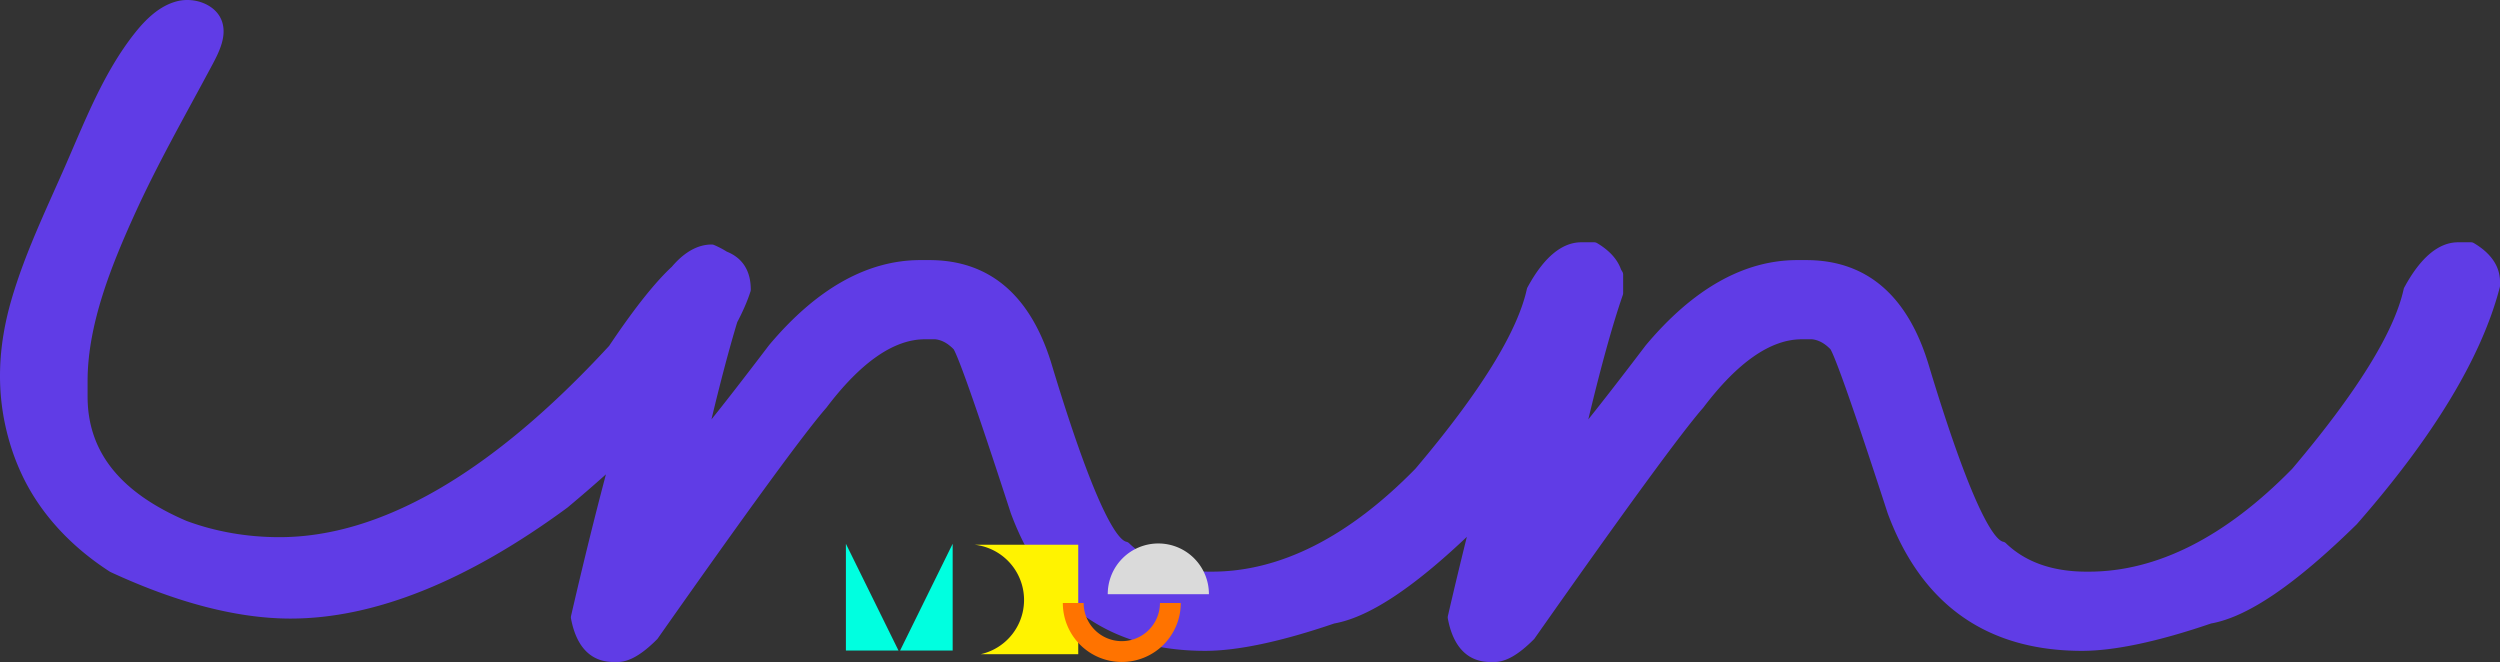 <svg xmlns="http://www.w3.org/2000/svg" xmlns:xlink="http://www.w3.org/1999/xlink" width="5151.304" height="1364" viewBox="0 0 5151.304 1364">
  <rect x="0" y="0" width="5151.304" height="1364" fill="#333333" stroke="none"/>
  <defs>
    <clipPath id="clip-path">
      <rect id="Rectángulo_4285" data-name="Rectángulo 4285" width="748" height="243.847" fill="none"/>
    </clipPath>
  </defs>
  <g id="Grupo_21687" data-name="Grupo 21687" transform="translate(1660 -1002)">
    <path id="Trazado_12951" data-name="Trazado 12951" d="M5427.264,704.274a11.77,11.77,0,0,0-5.945-1.641h-26.365c-40.366,0-77.742,31.394-111.141,93.277a11.059,11.059,0,0,0-1.135,3.026c-19.36,88.646-96.812,213.465-229.656,370.337-137.689,140.68-278.773,212.042-419.31,212.042h-4.592c-69.869,0-125.8-19.727-166.138-58.633a11.088,11.088,0,0,0-5.613-2.991c-13.858-3.026-56.374-44.014-151.766-358.741-42.7-147.064-128.249-221.634-254.236-221.634h-18.339c-109.36,0-214.2,58.855-311.96,175.432-53.454,70.342-91.525,119.168-118.546,152.824,26.4-110.233,50.287-196.325,71.216-256.6a12.391,12.391,0,0,0,.622-3.83V769.327a12.166,12.166,0,0,0-.84-4.411c-.913-2.226-2.477-4.194-3.609-6.347-7.33-20.784-23.7-39.017-49.375-54.3a11.753,11.753,0,0,0-5.941-1.641h-26.4c-40.367,0-77.706,31.394-111.144,93.277a11.1,11.1,0,0,0-1.093,3.026c-19.4,88.646-96.814,213.465-229.694,370.337-137.654,140.68-278.737,212.042-419.274,212.042H2822.4c-69.866,0-125.8-19.727-166.136-58.633a11.252,11.252,0,0,0-5.614-2.991c-13.856-3.026-56.378-44.014-151.8-358.741-42.662-147.064-128.211-221.634-254.234-221.634h-18.3c-109.356,0-214.192,58.855-311.956,175.432-53.456,70.342-91.526,119.168-118.585,152.824q28.666-119.458,53.13-200.3c11.632-22.061,20.9-43.247,27.383-63.447a13.05,13.05,0,0,0,.55-3.539c0-38.835-16.884-65.345-49.483-78.4a179.985,179.985,0,0,0-26.509-13.783,11.646,11.646,0,0,0-4.45-.876c-28.773,0-56.373,15.461-82.155,45.727-31.034,28.844-72.456,78.291-129.342,163.215-241.105,261.491-469.669,394.078-679.268,394.078-67.057,0-131.638-11.343-191.441-33.44C577,1217.881,510.3,1134.049,510.3,1020.386V988.262c0-117.417,50.029-240.23,98.016-345.688,47.806-105.017,105.42-205.26,159.717-307.106,14.295-26.838,28.771-57.506,19.655-86.53-11.3-35.954-56.594-52.292-93.094-42.957-36.538,9.409-65.091,37.632-88.395,67.314-62.643,79.786-99.948,175.944-140.567,268.93-40,91.563-84.09,182-112.093,278.227-27.933,96.012-32.932,191.222-5.654,288.218a465.01,465.01,0,0,0,31.033,81.026c39.673,79.711,103.341,144.217,177.875,192.059,137.658,63.887,262.73,96.231,371.722,96.231,172.226,0,363.919-76.723,570.385-228.562,28.005-23.337,54.407-46.2,79.453-68.591q-36.1,136.415-71.942,292.047a13.117,13.117,0,0,0-.071,4.776c13.817,74.169,54.99,89.741,87.111,89.741h9.153c23.375,0,49.664-14.988,81.792-47.369,186.918-265.9,303.9-426.02,348.276-476.559,70.708-93.57,138.93-140.974,202.782-140.974l20.713-.073c13.674,1.277,26.365,8.023,38.76,20.749,8.718,15.389,36.355,87.333,117.6,337.41,69.578,188.377,204.385,283.914,400.713,283.914,66.729,0,156.691-19.142,265.718-56.374,70.2-12.542,159.68-70.924,273.3-178.5-13.053,52.73-26.106,106.808-39.088,163.255a12.336,12.336,0,0,0-.109,4.776c13.82,74.169,54.987,89.741,87.113,89.741h9.188c23.338,0,49.63-14.988,81.755-47.369,186.921-265.9,303.9-426.02,348.278-476.559C3910.1,949.9,3978.329,902.5,4042.181,902.5l20.711-.073c13.674,1.277,26.365,8.023,38.764,20.749,8.716,15.389,36.393,87.333,117.636,337.41C4288.83,1448.959,4423.64,1544.5,4619.97,1544.5c66.727,0,156.722-19.142,265.714-56.374,75.666-13.528,173.65-80.185,300.214-204.422,158.7-180.9,257.882-345.286,294.856-488.557a12.981,12.981,0,0,0,.369-2.88V784.2c0-31.76-18.125-58.672-53.859-79.931" transform="translate(-1989.819 798.603)" fill="#603ce6"/>
    <g id="Grupo_20298" data-name="Grupo 20298" transform="translate(83 2122.153)">
      <path id="Trazado_12978" data-name="Trazado 12978" d="M65.5,220.172H173.865V.179Z" transform="translate(46.128 0.126)" fill="#00ffe0"/>
      <path id="Trazado_12979" data-name="Trazado 12979" d="M0,220.174H108.368L0,.18Z" transform="translate(0 0.127)" fill="#00ffe0"/>
      <g id="Grupo_20297" data-name="Grupo 20297">
        <g id="Grupo_20296" data-name="Grupo 20296" clip-path="url(#clip-path)">
          <path id="Trazado_12980" data-name="Trazado 12980" d="M525.039,104.232a104.23,104.23,0,1,0-208.459,0Z" transform="translate(222.961)" fill="#dadada"/>
          <path id="Trazado_12981" data-name="Trazado 12981" d="M155.286,1.309a114.523,114.523,0,0,1,13.321,225.55H369.371V1.309Z" transform="translate(109.365 0.922)" fill="#fff300"/>
          <path id="Trazado_12982" data-name="Trazado 12982" d="M383.782,193.29a121.422,121.422,0,0,1-121.507-121.5H305.2a78.584,78.584,0,0,0,157.169,0h42.922a121.424,121.424,0,0,1-121.507,121.5" transform="translate(184.715 50.557)" fill="#ff7300"/>
        </g>
      </g>
    </g>
  </g>
</svg>
